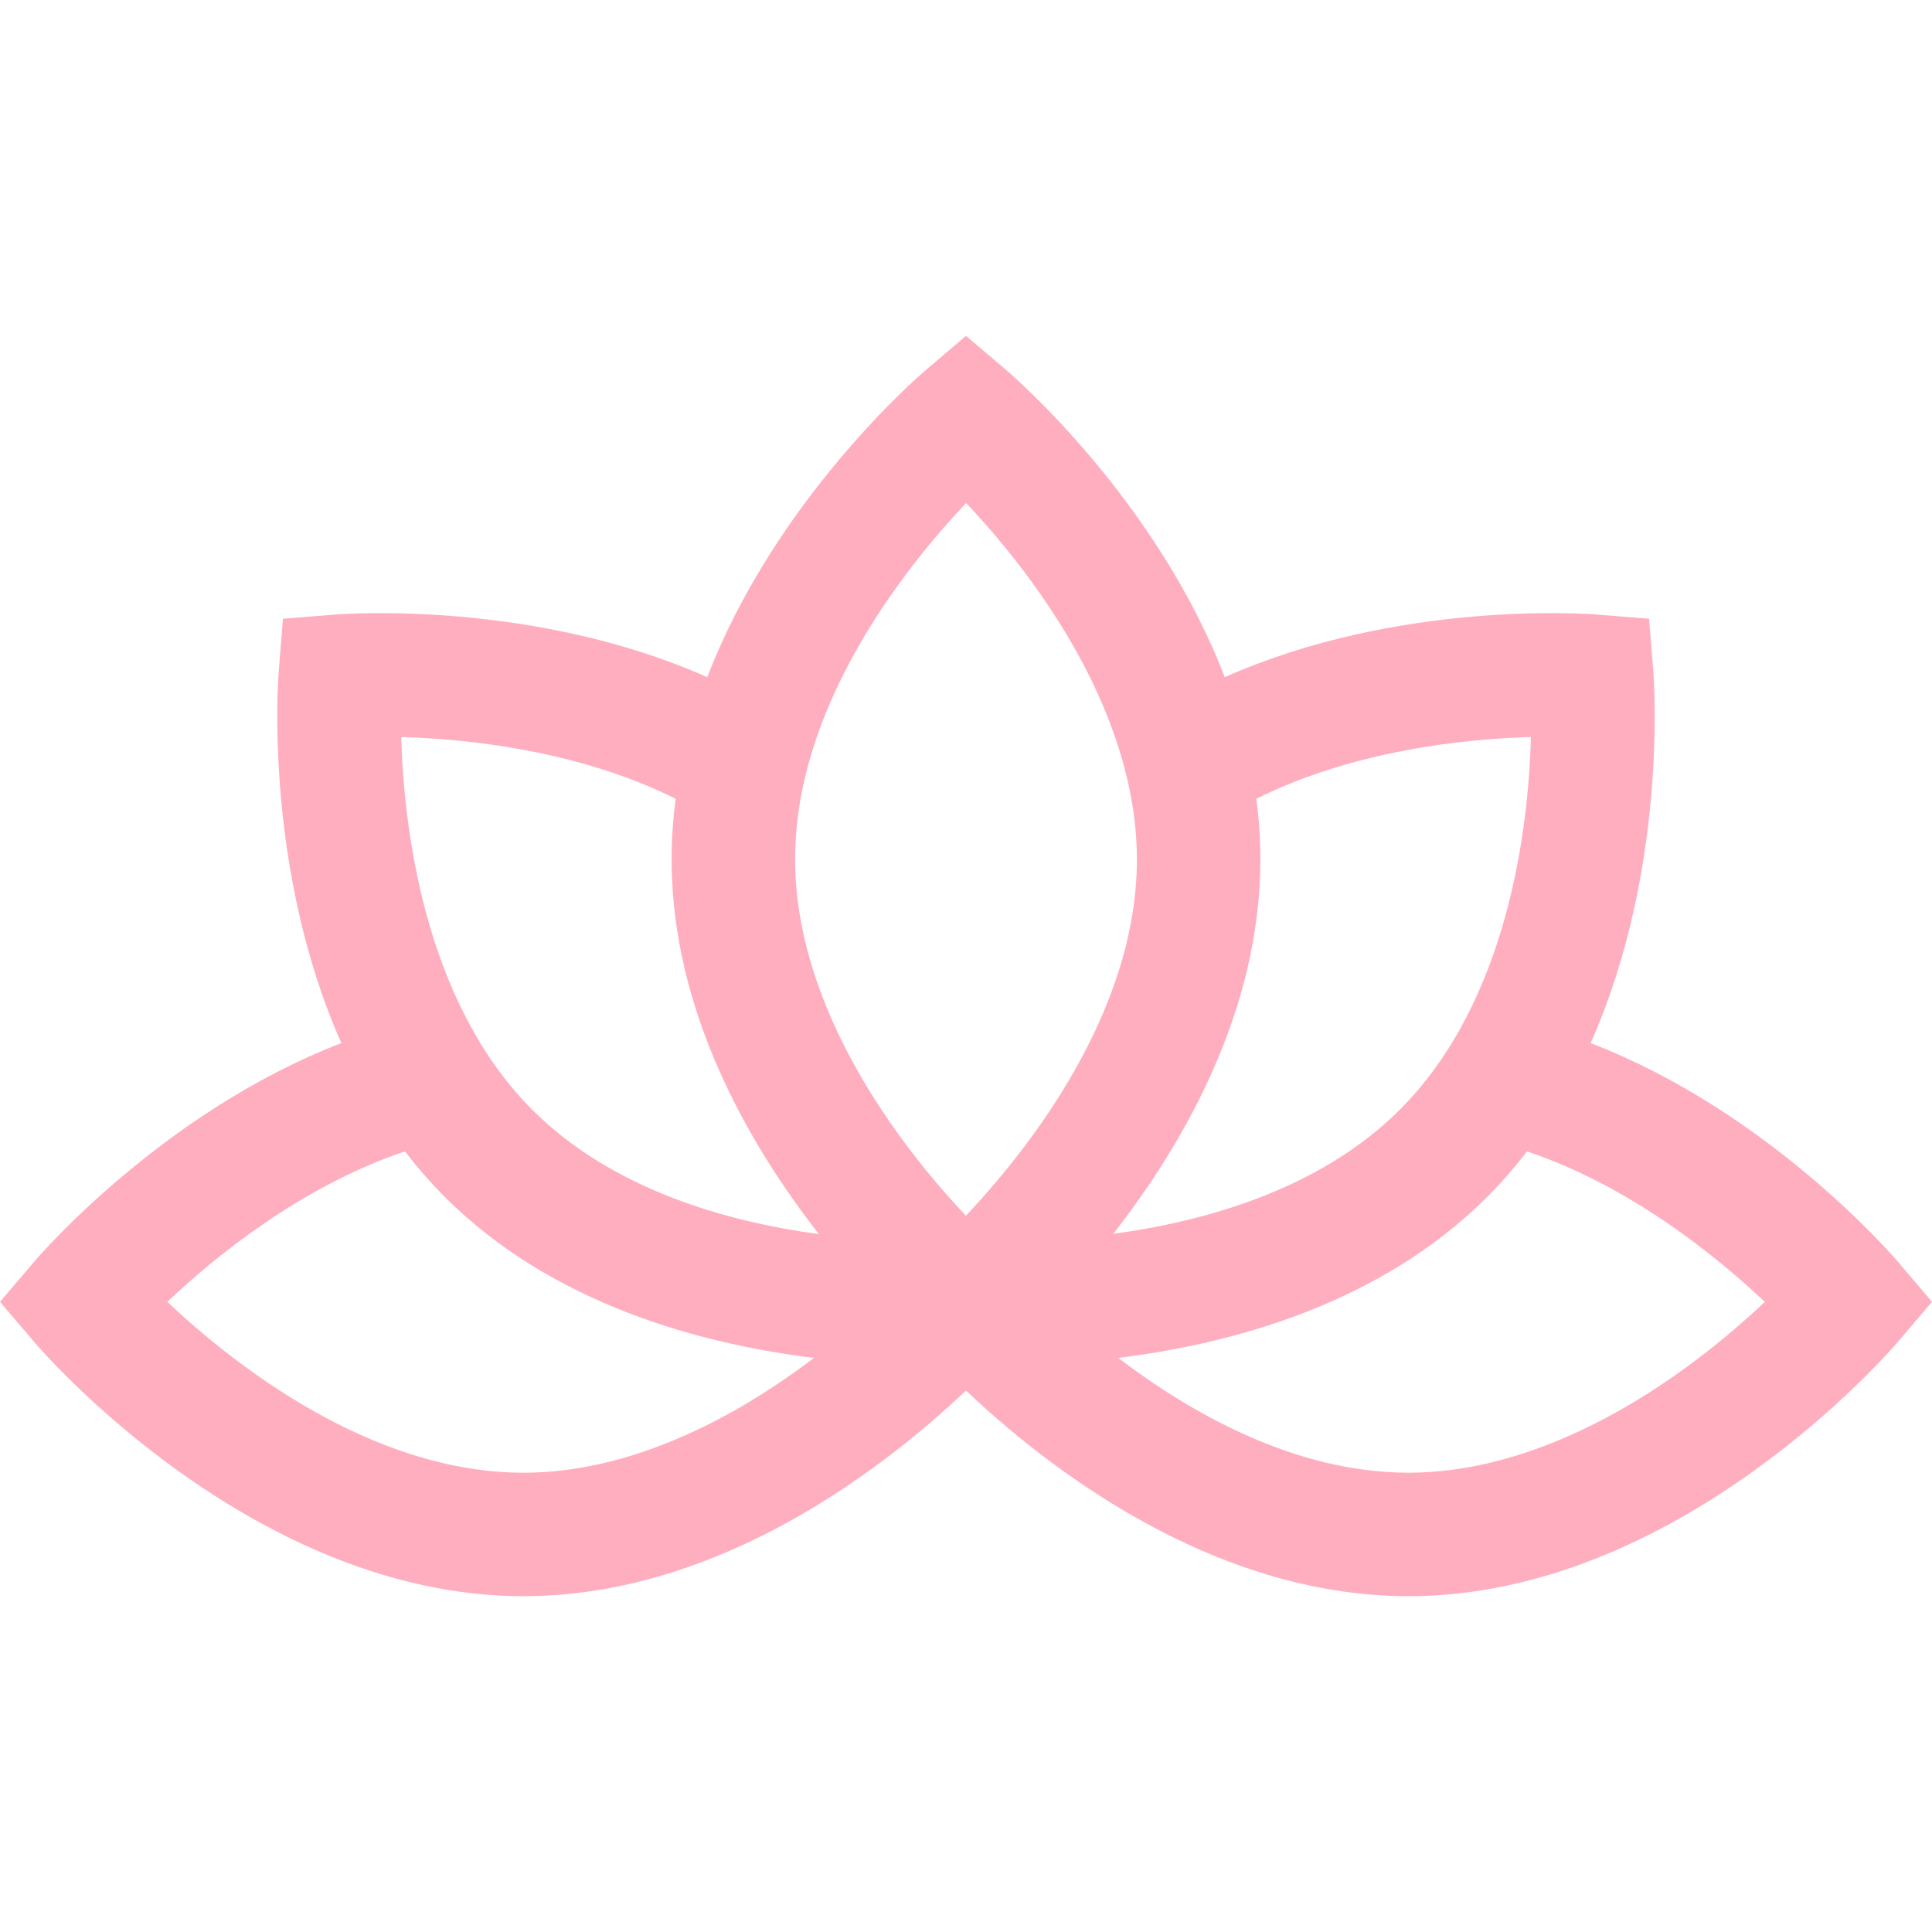 <svg width="800" height="800" viewBox="0 0 800 800" fill="none" xmlns="http://www.w3.org/2000/svg">
<path d="M785.883 522.473C783.458 519.625 732.205 460.219 658.653 431.925C690.597 360.095 684.927 282.186 684.584 277.908L682.844 256.208L661.144 254.469C657.414 254.17 579.164 248.403 507.147 280.406C478.944 207.028 419.844 155.947 416.577 153.166L400.003 139.055L383.43 153.166C380.163 155.947 321.061 207.028 292.859 280.406C220.842 248.405 142.594 254.172 138.863 254.469L117.163 256.208L115.422 277.908C115.08 282.186 109.409 360.097 141.353 431.925C67.798 460.219 16.545 519.625 14.12 522.473L0 539.048L14.113 555.625C17.775 559.925 105.081 660.947 216.788 660.947C298.864 660.947 367.767 606.409 399.998 575.772C432.23 606.409 501.133 660.947 583.209 660.947C694.917 660.947 782.22 559.927 785.884 555.625L800 539.048L785.883 522.473ZM331.314 566.531C304.131 586.277 262.194 609.816 216.789 609.816C153.105 609.816 96.1 564.381 69.267 539.05C88.942 520.473 124.823 491.128 167.706 476.77C172.739 483.339 178.237 489.675 184.255 495.695C228.82 540.259 290.614 556.586 337.033 562.278C335.175 563.692 333.27 565.112 331.314 566.531ZM220.411 459.542C175.378 414.509 167.197 342.073 166.136 305.188C193.183 305.963 239.306 310.586 279.784 330.756C278.698 338.959 278.106 347.328 278.106 355.842C278.106 418.897 310.292 474.17 339.103 511.02C301.466 505.97 253.655 492.784 220.411 459.542ZM399.966 503.397C392.123 495.109 382.345 483.895 372.52 470.366C352.775 443.181 329.236 401.245 329.236 355.841C329.236 292.122 374.712 235.097 400.037 208.283C407.878 216.57 417.658 227.784 427.483 241.316C447.228 268.498 470.767 310.436 470.767 355.841C470.767 419.558 425.291 476.583 399.966 503.397ZM521.895 355.841C521.895 347.328 521.302 338.959 520.217 330.756C560.73 310.567 606.897 305.953 633.923 305.183C632.941 342.002 624.858 414.275 579.591 459.541C546.522 492.608 498.684 505.805 460.992 510.903C489.778 474.052 521.895 418.828 521.895 355.841ZM697.736 566.531C670.553 586.277 628.616 609.816 583.211 609.816C536.445 609.816 493.286 585.317 463.028 562.269C509.442 556.567 571.202 540.236 615.742 495.694C621.763 489.673 627.259 483.337 632.291 476.769C675.208 491.139 711.114 520.516 730.769 539.083C722.48 546.923 711.266 556.705 697.736 566.531Z" fill="#FFAEBF"/>
</svg>
